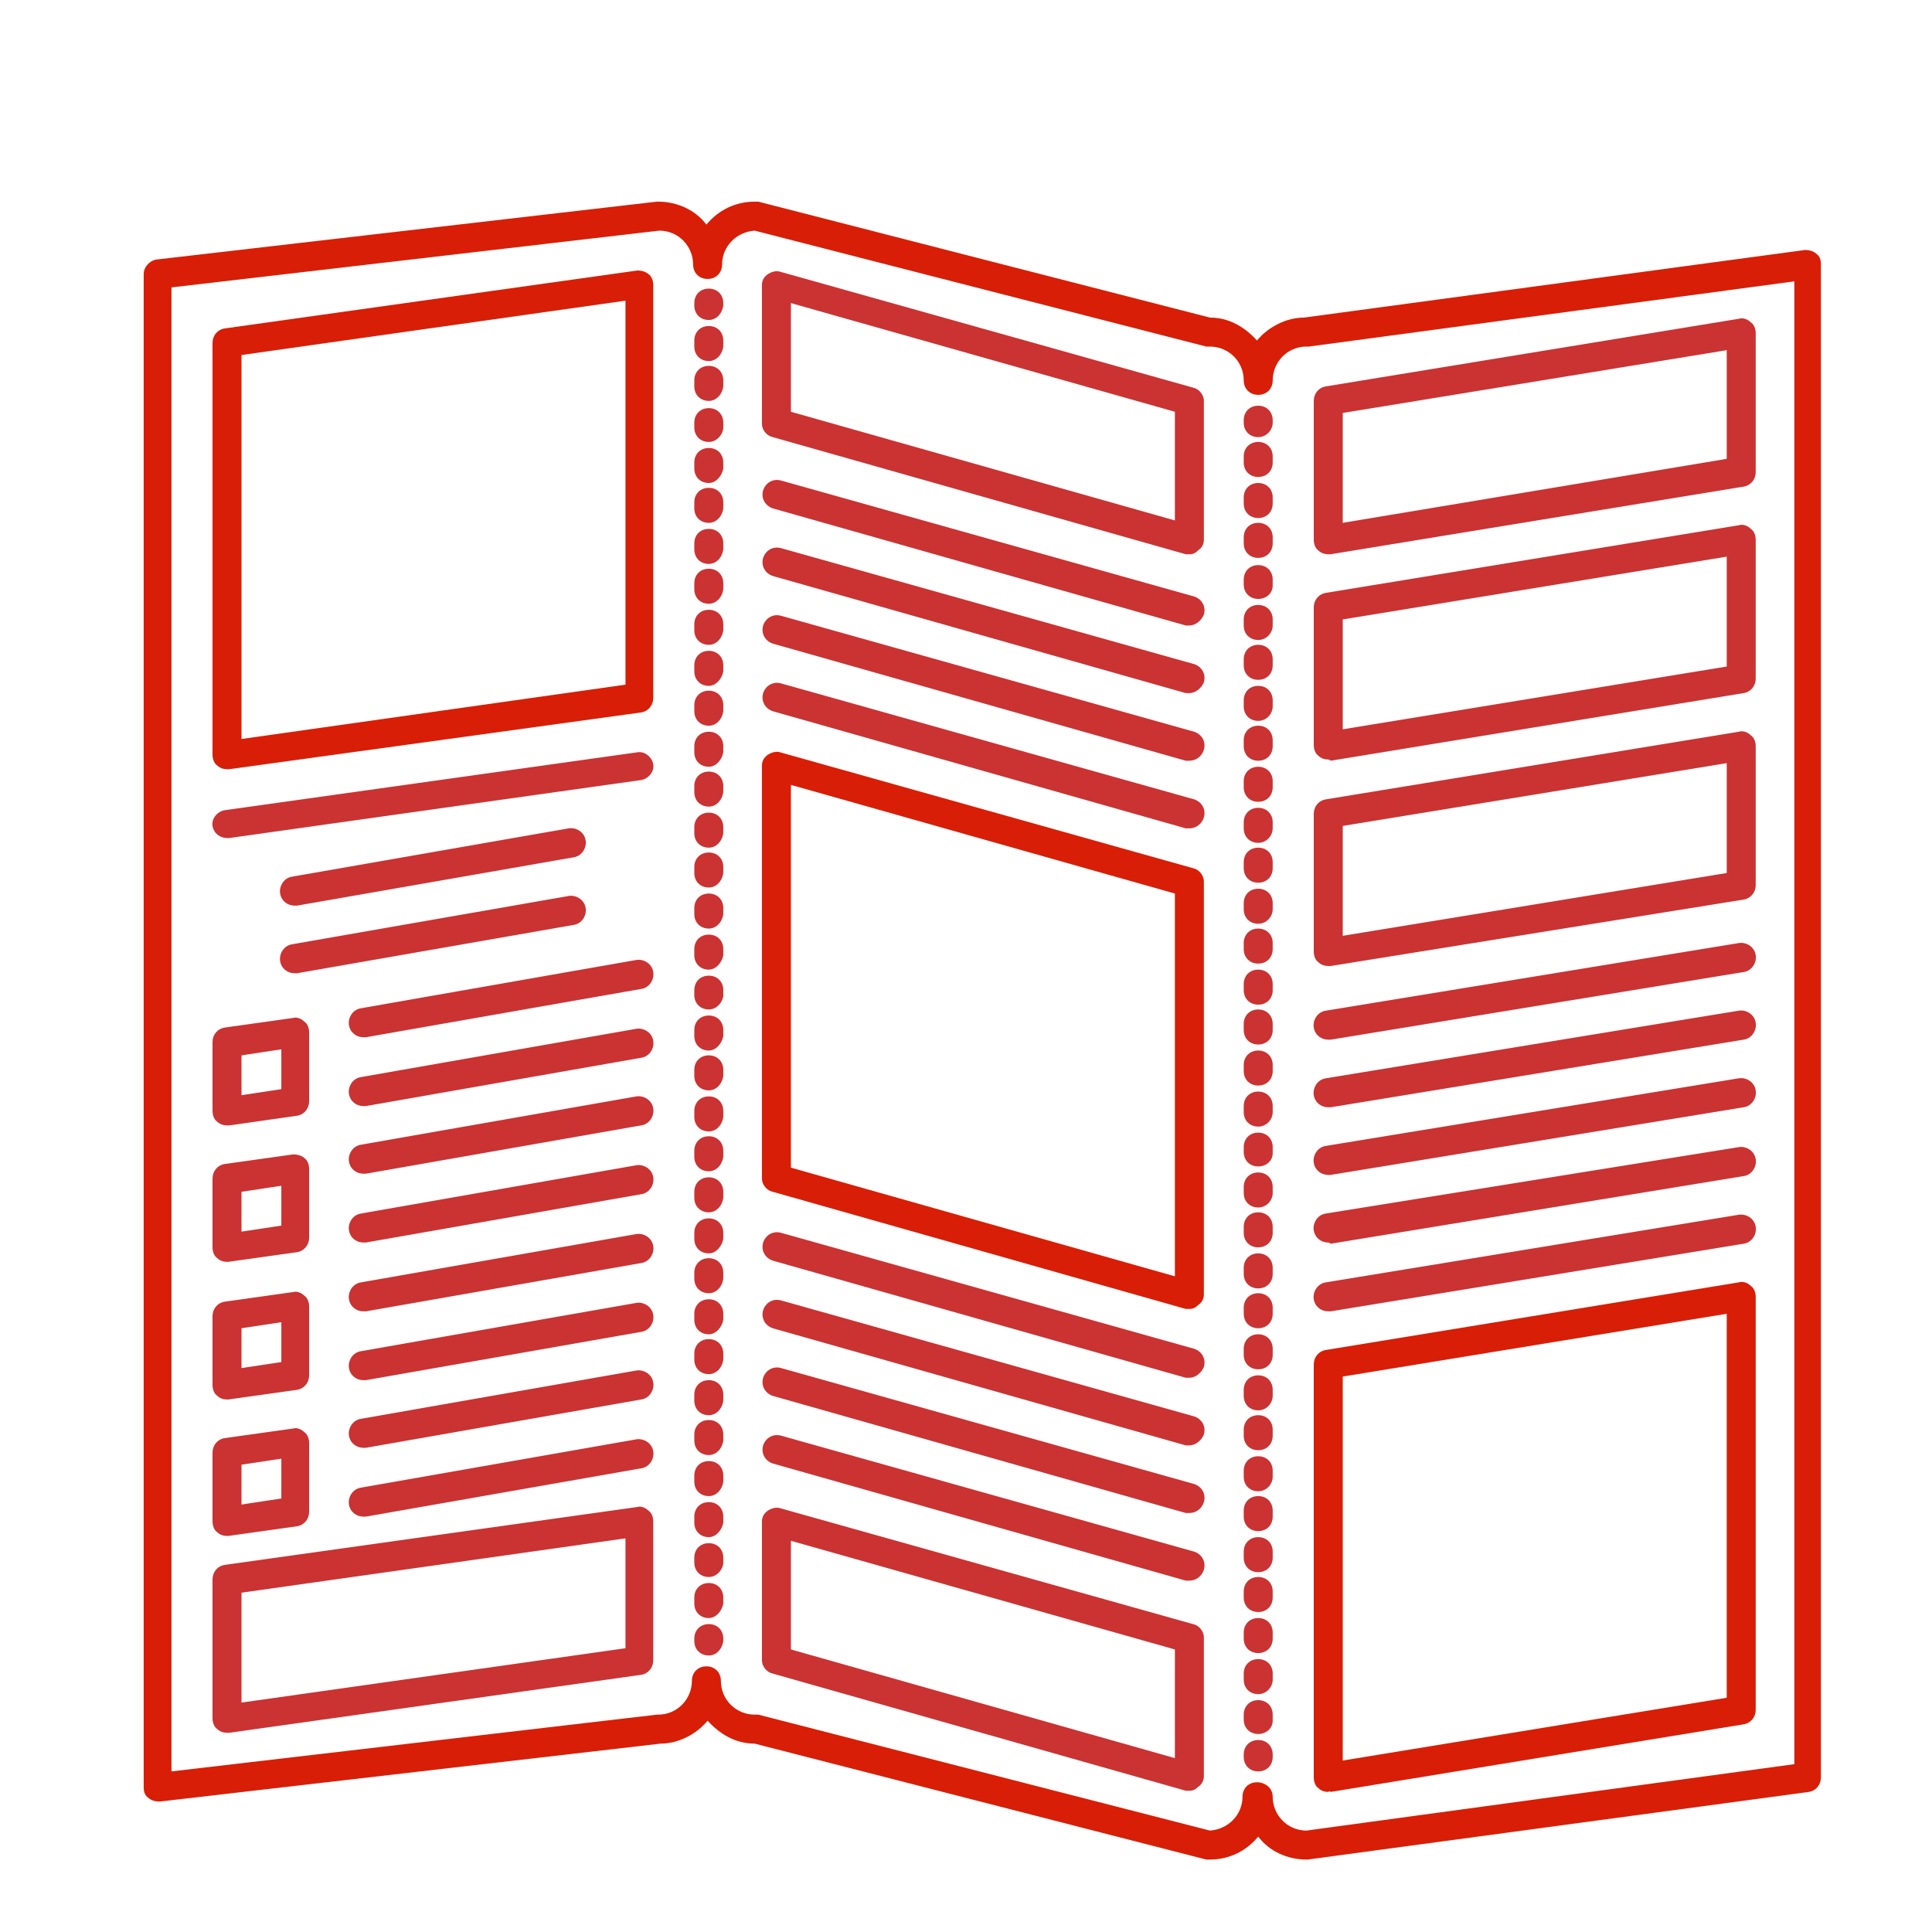 <?xml version="1.0" standalone="no"?><!DOCTYPE svg PUBLIC "-//W3C//DTD SVG 1.1//EN" "http://www.w3.org/Graphics/SVG/1.1/DTD/svg11.dtd"><svg t="1620909732916" class="icon" viewBox="0 0 1024 1024" version="1.1" xmlns="http://www.w3.org/2000/svg" p-id="1929" xmlns:xlink="http://www.w3.org/1999/xlink" width="30" height="30"><defs><style type="text/css"></style></defs><path d="M692.48 985.6c-10.24 0-19.84-4.48-25.6-12.16-6.4 7.68-15.36 12.16-25.6 12.16h-1.92l-239.36-61.44c-10.24 0-18.56-5.12-24.96-12.16-5.76 7.04-15.36 12.16-24.96 12.16l-265.6 30.72c-1.92 0-4.48-0.64-5.76-1.92-1.92-1.28-2.56-3.2-2.56-5.76V145.28c0-3.84 3.2-7.04 6.4-7.68l265.6-30.72h0.64c10.24 0 19.84 4.48 25.6 12.16 6.4-7.68 15.36-12.16 25.6-12.16h1.92l239.36 61.44c10.24 0 18.56 5.12 24.96 12.16 5.76-7.04 15.36-12.16 24.96-12.16l265.6-35.84c1.92 0 4.48 0.64 5.76 1.92 1.92 1.28 2.56 3.2 2.56 5.76v801.92c0 3.84-2.56 7.04-6.4 7.68l-265.6 35.84h-0.64z m-17.92-33.28c0 9.6 7.68 17.92 17.92 17.92l258.56-35.2V149.12l-257.28 34.56h-1.28c-10.24 0-17.92 8.32-17.92 17.92 0 4.48-3.2 7.68-7.68 7.68s-7.68-3.2-7.68-7.68c0-10.24-8.32-17.92-17.92-17.92h-1.92l-239.36-61.44c-9.6 0.64-17.28 8.32-17.28 17.92 0 4.48-3.2 7.68-7.68 7.68s-7.68-3.2-7.68-7.68c0-9.6-7.68-17.92-17.92-17.92l-258.56 30.08v786.56l257.28-30.08h0.64c10.24 0 17.92-8.32 17.92-17.92 0-4.48 3.2-7.68 7.68-7.68s7.68 3.2 7.68 7.68c0 10.24 8.32 17.92 17.92 17.92h1.92l239.36 61.44c9.6-0.64 17.28-8.32 17.28-17.92 0-4.48 3.2-7.68 7.68-7.68s8.32 3.2 8.32 7.68z" fill="#d81e06" p-id="1930"></path><path d="M120.32 407.68c-1.92 0-3.84-0.64-5.12-1.92-1.92-1.28-2.56-3.84-2.56-5.76V181.76c0-3.84 2.56-7.04 6.4-7.68l218.88-30.72c1.92 0 4.48 0.64 5.76 1.92 1.92 1.28 2.56 3.84 2.56 5.76v218.88c0 3.84-2.56 7.04-6.4 7.68L121.6 407.68h-1.28zM128 188.16v203.52l203.52-28.8V159.36L128 188.16zM630.4 693.76h-1.92L409.6 631.68c-3.2-0.64-5.76-3.84-5.76-7.04V405.76c0-2.56 1.28-4.48 3.2-5.76 1.92-1.28 4.48-1.92 6.4-1.28l218.88 61.44c3.2 0.64 5.76 3.84 5.76 7.04v218.88c0 2.56-1.28 4.48-3.2 5.76-1.28 1.28-2.56 1.92-4.48 1.92z m-211.2-74.88l203.52 57.6V473.6l-203.52-57.6v202.88zM704 949.76c-1.92 0-3.84-0.64-5.12-1.92-1.92-1.28-2.56-3.84-2.56-5.76V723.2c0-3.84 2.56-7.04 6.4-7.68l218.88-35.84c1.92-0.64 4.48 0 6.4 1.92 1.92 1.28 2.56 3.84 2.56 5.76v218.88c0 3.84-2.56 7.04-6.4 7.68l-218.88 35.84c-0.64-0.64-1.28 0-1.28 0z m7.68-220.16v203.52l203.52-33.28v-203.52l-203.52 33.28z" fill="#d81e06" p-id="1931"></path><path d="M120.32 444.16c-3.84 0-7.04-2.56-7.68-6.4-0.64-3.84 2.56-7.68 6.4-8.32l218.88-30.72c3.84-0.64 7.68 2.56 8.32 6.4 0.64 3.84-2.56 7.68-6.4 8.32L121.6 444.16h-1.28zM156.16 480c-3.84 0-7.04-2.56-7.68-6.4-0.64-3.84 1.92-8.32 6.4-8.96l146.56-25.6c3.84-0.64 8.32 1.92 8.96 6.4 0.64 3.84-1.92 8.32-6.4 8.96l-146.56 25.6h-1.28zM156.16 515.84c-3.84 0-7.04-2.56-7.68-6.4-0.64-3.84 1.92-8.32 6.4-8.96l146.56-25.6c3.84-0.64 8.32 1.92 8.96 6.4 0.64 3.84-1.92 8.32-6.4 8.96l-146.56 25.6h-1.28zM120.32 918.4c-1.92 0-3.84-0.64-5.12-1.92-1.92-1.28-2.56-3.84-2.56-5.76v-73.6c0-3.84 2.56-7.04 6.4-7.68l218.88-30.72c1.92-0.64 4.48 0.64 5.76 1.92 1.92 1.28 2.56 3.84 2.56 5.76v73.6c0 3.84-2.56 7.04-6.4 7.68L121.6 918.4h-1.28z m7.68-74.24v58.24l203.52-28.8v-58.24L128 844.16zM630.4 949.12h-1.92L409.6 887.04c-3.2-0.64-5.76-3.84-5.76-7.04V806.4c0-2.56 1.28-4.48 3.2-5.76 1.92-1.28 4.48-1.92 6.4-1.28l218.88 61.44c3.2 0.64 5.76 3.84 5.76 7.04v73.6c0 2.56-1.28 4.48-3.2 5.76-1.28 1.28-2.56 1.92-4.48 1.92z m-211.2-74.88l203.52 57.6v-57.6l-203.52-57.6v57.6zM630.4 293.76h-1.92L409.6 231.68c-3.2-0.64-5.76-3.84-5.76-7.04V151.04c0-2.56 1.28-4.48 3.2-5.76 1.92-1.28 4.48-1.92 6.4-1.28l218.88 61.44c3.2 0.64 5.76 3.84 5.76 7.04v73.6c0 2.56-1.28 4.48-3.2 5.76-1.28 1.28-2.56 1.92-4.48 1.92z m-211.2-75.52l203.52 57.6v-57.6l-203.52-57.6v57.6zM704 293.76c-1.92 0-3.84-0.64-5.12-1.92-1.92-1.28-2.56-3.84-2.56-5.76V212.48c0-3.84 2.56-7.04 6.4-7.68l218.88-35.84c1.92-0.64 4.48 0 6.4 1.92 1.92 1.28 2.56 3.84 2.56 5.76v73.6c0 3.84-2.56 7.04-6.4 7.68l-218.88 35.84h-1.28z m7.68-74.88v58.24L915.2 243.2v-57.6l-203.52 33.28zM704 402.56c-1.92 0-3.84-0.64-5.12-1.92-1.92-1.28-2.56-3.84-2.56-5.76V321.92c0-3.84 2.56-7.04 6.4-7.68l218.88-35.84c1.92-0.64 4.48 0 6.4 1.92 1.92 1.28 2.56 3.84 2.56 5.76v73.6c0 3.84-2.56 7.04-6.4 7.68L705.28 403.2c-0.64-0.64-1.28-0.64-1.28-0.64z m7.68-74.24v58.24l203.52-33.28v-58.24l-203.52 33.28zM704 512c-1.92 0-3.84-0.64-5.12-1.92-1.92-1.28-2.56-3.84-2.56-5.76V431.36c0-3.84 2.56-7.04 6.4-7.68l218.88-35.84c1.92-0.64 4.48 0 6.4 1.92 1.92 1.28 2.56 3.84 2.56 5.76v73.6c0 3.84-2.56 7.04-6.4 7.68L705.28 512h-1.28z m7.68-74.24v58.24l203.52-33.28v-58.24l-203.52 33.28zM120.32 814.08c-1.92 0-3.84-0.64-5.12-1.92-1.92-1.28-2.56-3.84-2.56-5.76v-36.48c0-3.84 2.56-7.04 6.4-7.68l36.48-5.12c1.92-0.64 4.48 0.64 5.76 1.92 1.92 1.28 2.56 3.84 2.56 5.76v36.48c0 3.84-2.56 7.04-6.4 7.68l-36.48 5.12h-0.64z m7.68-37.76v21.12l21.12-3.2v-21.12l-21.12 3.2zM120.32 741.76c-1.92 0-3.84-0.64-5.12-1.92-1.92-1.28-2.56-3.84-2.56-5.76V697.6c0-3.84 2.56-7.04 6.4-7.68l36.48-5.12c1.92-0.64 4.48 0.64 5.76 1.92 1.92 1.28 2.56 3.84 2.56 5.76v36.48c0 3.84-2.56 7.04-6.4 7.68l-36.48 5.12h-0.64zM128 704v21.12l21.12-3.2v-21.12l-21.12 3.2zM120.32 668.8c-1.92 0-3.84-0.64-5.12-1.92-1.92-1.28-2.56-3.84-2.56-5.76v-36.48c0-3.84 2.56-7.04 6.4-7.68l36.48-5.12c1.92 0 4.48 0.64 5.76 1.92 1.92 1.28 2.56 3.84 2.56 5.76v36.48c0 3.84-2.56 7.04-6.4 7.68l-36.48 5.12h-0.64z m7.68-37.12v21.12l21.12-3.2v-21.12l-21.12 3.2zM120.32 596.48c-1.92 0-3.84-0.64-5.12-1.92-1.92-1.28-2.56-3.84-2.56-5.76v-36.48c0-3.84 2.56-7.04 6.4-7.68l36.48-5.12c1.92-0.64 4.48 0.64 5.76 1.92 1.92 1.28 2.56 3.84 2.56 5.76v36.48c0 3.84-2.56 7.04-6.4 7.68l-35.84 5.12h-1.28z m7.68-37.12v21.12l21.12-3.2v-21.12l-21.12 3.2zM192.64 549.76c-3.84 0-7.04-2.56-7.68-6.4-0.64-3.84 1.92-8.32 6.4-8.96l145.92-25.6c3.84-0.64 8.32 1.92 8.96 6.4 0.64 3.84-1.92 8.32-6.4 8.96l-145.92 25.6h-1.28zM192.64 586.24c-3.84 0-7.04-2.56-7.68-6.4-0.64-3.84 1.92-8.32 6.4-8.96l145.92-25.6c3.84-0.64 8.32 1.92 8.96 6.4 0.64 3.84-1.92 8.32-6.4 8.96l-145.92 25.6h-1.28zM192.64 622.08c-3.84 0-7.04-2.56-7.68-6.4-0.64-3.84 1.92-8.32 6.4-8.96l145.92-25.6c3.84-0.64 8.32 1.92 8.96 6.4 0.64 3.84-1.92 8.32-6.4 8.96l-145.92 25.6h-1.28zM192.64 658.56c-3.84 0-7.04-2.56-7.68-6.4-0.64-3.84 1.92-8.32 6.4-8.96l145.92-25.6c3.84-0.64 8.32 1.92 8.96 6.4 0.64 3.84-1.92 8.32-6.4 8.96l-145.92 25.6h-1.28zM192.64 695.04c-3.84 0-7.04-2.56-7.68-6.4-0.64-3.84 1.92-8.32 6.4-8.96l145.92-25.6c3.84-0.64 8.32 1.92 8.96 6.4 0.64 3.84-1.92 8.32-6.4 8.96l-145.92 25.6h-1.28zM192.64 731.52c-3.84 0-7.04-2.56-7.68-6.4-0.64-3.84 1.92-8.32 6.4-8.96l145.92-25.6c3.84-0.64 8.32 1.92 8.96 6.4 0.64 3.84-1.92 8.32-6.4 8.96l-145.92 25.6h-1.28zM192.64 767.36c-3.84 0-7.04-2.56-7.68-6.4-0.64-3.84 1.92-8.32 6.4-8.96l145.92-25.6c3.84-0.64 8.32 1.92 8.96 6.4 0.64 3.84-1.92 8.32-6.4 8.96l-145.92 25.6h-1.28zM192.64 803.84c-3.84 0-7.04-2.56-7.68-6.4-0.64-3.84 1.92-8.32 6.4-8.96l145.92-25.6c3.84-0.64 8.32 1.92 8.96 6.4 0.64 3.84-1.92 8.32-6.4 8.96l-145.92 25.6h-1.28zM375.68 169.6c-4.48 0-7.68-3.2-7.68-7.68v-1.28c0-4.48 3.2-7.68 7.68-7.68s7.68 3.2 7.68 7.68v1.28c-0.64 4.48-3.84 7.68-7.68 7.68zM375.68 857.6c-4.48 0-7.68-3.2-7.68-7.68v-3.2c0-4.48 3.2-7.68 7.68-7.68s7.68 3.2 7.68 7.68v3.2c-0.64 3.84-3.84 7.68-7.68 7.68z m0-21.76c-4.48 0-7.68-3.2-7.68-7.68v-2.56c0-4.48 3.2-7.68 7.68-7.68s7.68 3.2 7.68 7.68v3.2c-0.64 3.84-3.84 7.04-7.68 7.04z m0-21.12c-4.48 0-7.68-3.2-7.68-7.68v-3.2c0-4.48 3.2-7.68 7.68-7.68s7.68 3.2 7.68 7.68v3.2c-0.64 3.84-3.84 7.68-7.68 7.68z m0-21.76c-4.48 0-7.68-3.2-7.68-7.68v-3.2c0-4.48 3.2-7.68 7.68-7.68s7.68 3.2 7.68 7.68v3.2c-0.64 4.48-3.84 7.68-7.68 7.68z m0-21.76c-4.48 0-7.68-3.2-7.68-7.68v-3.2c0-4.48 3.2-7.68 7.68-7.68s7.68 3.2 7.68 7.68v3.2c-0.64 4.48-3.84 7.68-7.68 7.68z m0-21.12c-4.48 0-7.68-3.2-7.68-7.68v-3.2c0-4.48 3.2-7.68 7.68-7.68s7.68 3.2 7.68 7.68v3.2c-0.64 4.48-3.84 7.68-7.68 7.68z m0-21.76c-4.48 0-7.68-3.2-7.68-7.68v-3.2c0-4.48 3.2-7.68 7.68-7.68s7.68 3.2 7.68 7.68v3.2c-0.64 4.48-3.84 7.68-7.68 7.68z m0-21.12c-4.48 0-7.68-3.2-7.68-7.68v-3.2c0-4.48 3.2-7.68 7.68-7.68s7.68 3.2 7.68 7.68v3.2c-0.64 3.84-3.84 7.68-7.68 7.68z m0-21.76c-4.48 0-7.68-3.2-7.68-7.68v-3.2c0-4.48 3.2-7.68 7.68-7.68s7.68 3.2 7.68 7.68v3.2c-0.64 4.48-3.84 7.68-7.68 7.68z m0-21.12c-4.48 0-7.68-3.2-7.68-7.68v-3.2c0-4.48 3.2-7.68 7.68-7.68s7.68 3.2 7.68 7.68v3.2c-0.64 3.84-3.84 7.68-7.68 7.68z m0-21.76c-4.48 0-7.68-3.2-7.68-7.68v-3.2c0-4.48 3.2-7.68 7.68-7.68s7.68 3.2 7.68 7.68v3.2c-0.64 4.48-3.84 7.68-7.68 7.68z m0-21.76c-4.48 0-7.68-3.2-7.68-7.68v-3.2c0-4.48 3.2-7.68 7.68-7.68s7.68 3.2 7.68 7.68v3.2c-0.64 4.48-3.84 7.68-7.68 7.68z m0-21.12c-4.48 0-7.68-3.2-7.68-7.68V588.8c0-4.48 3.2-7.68 7.68-7.68s7.68 3.2 7.68 7.68v3.2c-0.64 4.48-3.84 7.68-7.68 7.68z m0-21.76c-4.48 0-7.68-3.2-7.68-7.68v-3.2c0-4.48 3.2-7.68 7.68-7.68s7.68 3.2 7.68 7.68v3.2c-0.64 4.48-3.84 7.68-7.68 7.68z m0-21.12c-4.48 0-7.68-3.2-7.68-7.68v-3.2c0-4.48 3.2-7.68 7.68-7.68s7.68 3.2 7.68 7.68v3.2c-0.64 3.84-3.84 7.68-7.68 7.68z m0-21.76c-4.48 0-7.68-3.2-7.68-7.68V524.8c0-4.48 3.2-7.68 7.68-7.68s7.68 3.2 7.68 7.68v3.2c-0.64 3.84-3.84 7.04-7.68 7.04z m0-21.12c-4.48 0-7.68-3.2-7.68-7.68v-3.2c0-4.48 3.2-7.68 7.68-7.68s7.68 3.2 7.68 7.68v3.2c-0.64 3.84-3.84 7.68-7.68 7.68z m0-21.76c-4.48 0-7.68-3.2-7.68-7.68v-3.2c0-4.48 3.2-7.68 7.68-7.68s7.68 3.2 7.68 7.68v3.2c-0.64 4.48-3.84 7.68-7.68 7.68z m0-21.76c-4.48 0-7.68-3.2-7.68-7.68v-3.2c0-4.48 3.2-7.68 7.68-7.68s7.68 3.2 7.68 7.68v3.2c-0.64 4.48-3.84 7.68-7.68 7.68z m0-21.12c-4.48 0-7.68-3.2-7.68-7.68v-3.2c0-4.48 3.2-7.68 7.68-7.68s7.68 3.2 7.68 7.68v3.2c-0.64 4.48-3.84 7.68-7.68 7.68z m0-21.76c-4.48 0-7.68-3.2-7.68-7.68v-3.2c0-4.48 3.2-7.68 7.68-7.68s7.68 3.2 7.68 7.68v3.2c-0.64 4.48-3.84 7.68-7.68 7.68z m0-21.12c-4.48 0-7.68-3.2-7.68-7.68v-3.2c0-4.48 3.2-7.68 7.68-7.68s7.68 3.2 7.68 7.68v3.2c-0.64 3.84-3.84 7.68-7.68 7.68z m0-21.76c-4.48 0-7.68-3.2-7.68-7.68v-3.2c0-4.48 3.2-7.68 7.68-7.68s7.68 3.2 7.68 7.68v3.2c-0.64 4.48-3.84 7.68-7.68 7.68z m0-21.12c-4.48 0-7.68-3.2-7.68-7.68v-3.2c0-4.48 3.2-7.68 7.68-7.68s7.68 3.2 7.68 7.68v3.2c-0.64 3.84-3.84 7.68-7.68 7.68z m0-21.76c-4.48 0-7.68-3.2-7.68-7.68v-3.2c0-4.48 3.2-7.68 7.68-7.68s7.68 3.2 7.68 7.68v3.2c-0.64 4.48-3.84 7.68-7.68 7.68z m0-21.76c-4.48 0-7.68-3.2-7.68-7.68v-3.2c0-4.48 3.2-7.68 7.68-7.68s7.68 3.2 7.68 7.68v3.2c-0.64 4.48-3.84 7.68-7.68 7.68z m0-21.12c-4.48 0-7.68-3.2-7.68-7.68V288c0-4.48 3.2-7.68 7.68-7.68s7.68 3.2 7.68 7.68v3.2c-0.64 4.48-3.84 7.68-7.68 7.68z m0-21.76c-4.48 0-7.68-3.2-7.68-7.68v-3.2c0-4.48 3.2-7.68 7.68-7.68s7.68 3.2 7.68 7.68v3.2c-0.64 4.48-3.84 7.68-7.68 7.68z m0-21.12c-4.48 0-7.68-3.2-7.68-7.68v-3.2c0-4.48 3.2-7.68 7.68-7.68s7.68 3.2 7.68 7.68v3.2c-0.64 3.84-3.84 7.68-7.68 7.68z m0-21.76c-4.48 0-7.68-3.2-7.68-7.68V224c0-4.48 3.2-7.68 7.68-7.68s7.68 3.2 7.68 7.68v3.2c-0.64 3.84-3.84 7.04-7.68 7.04z m0-21.76c-4.48 0-7.68-3.2-7.68-7.68v-3.2c0-4.48 3.2-7.68 7.68-7.68s7.68 3.2 7.68 7.68v3.2c-0.64 4.48-3.84 7.68-7.68 7.68z m0-21.12c-4.48 0-7.68-3.2-7.68-7.68v-3.2c0-4.48 3.2-7.68 7.68-7.68s7.68 3.2 7.68 7.68v3.2c-0.64 4.48-3.84 7.68-7.68 7.68zM375.68 877.44c-4.48 0-7.68-3.2-7.68-7.68v-1.28c0-4.48 3.2-7.68 7.68-7.68s7.68 3.2 7.68 7.68v1.28c-0.64 4.48-3.84 7.68-7.68 7.68zM666.88 231.68c-4.48 0-7.68-3.2-7.68-7.68v-1.28c0-4.48 3.2-7.68 7.68-7.68s7.68 3.2 7.68 7.68v1.28c0 3.84-3.2 7.68-7.68 7.68zM666.88 919.04c-4.48 0-7.68-3.2-7.68-7.68v-2.56c0-4.48 3.2-7.68 7.68-7.68s7.68 3.2 7.68 7.68v3.2c0 3.84-3.2 7.04-7.68 7.04z m0-21.12c-4.48 0-7.68-3.2-7.68-7.68v-3.2c0-4.48 3.2-7.68 7.68-7.68s7.68 3.2 7.68 7.68v3.2c0 3.84-3.2 7.68-7.68 7.68z m0-21.76c-4.48 0-7.68-3.2-7.68-7.68v-3.2c0-4.48 3.2-7.68 7.68-7.68s7.68 3.2 7.68 7.68v3.2c0 4.48-3.2 7.68-7.68 7.68z m0-21.76c-4.48 0-7.68-3.2-7.68-7.68v-3.2c0-4.48 3.2-7.68 7.68-7.68s7.68 3.2 7.68 7.68v3.2c0 4.48-3.2 7.68-7.68 7.68z m0-21.12c-4.48 0-7.68-3.2-7.68-7.68v-3.2c0-4.48 3.2-7.68 7.68-7.68s7.68 3.2 7.68 7.68v3.2c0 4.48-3.2 7.68-7.68 7.68z m0-21.76c-4.48 0-7.68-3.2-7.68-7.68v-3.2c0-4.48 3.2-7.68 7.68-7.68s7.68 3.2 7.68 7.68v3.2c0 4.48-3.2 7.68-7.68 7.68z m0-21.12c-4.48 0-7.68-3.2-7.68-7.68v-3.2c0-4.48 3.2-7.68 7.68-7.68s7.68 3.2 7.68 7.68v3.2c0 3.84-3.2 7.68-7.68 7.68z m0-21.76c-4.48 0-7.68-3.2-7.68-7.68v-3.2c0-4.48 3.2-7.68 7.68-7.68s7.68 3.2 7.68 7.68v3.2c0 4.48-3.2 7.68-7.68 7.68z m0-21.12c-4.48 0-7.68-3.2-7.68-7.68v-3.2c0-4.48 3.2-7.68 7.68-7.68s7.68 3.2 7.68 7.68v3.2c0 3.84-3.2 7.68-7.68 7.68z m0-21.76c-4.48 0-7.68-3.2-7.68-7.68v-3.2c0-4.48 3.2-7.68 7.68-7.68s7.68 3.2 7.68 7.68v3.2c0 4.48-3.2 7.68-7.68 7.68z m0-21.76c-4.48 0-7.68-3.2-7.68-7.68v-3.2c0-4.48 3.2-7.68 7.68-7.68s7.68 3.2 7.68 7.68v3.2c0 4.48-3.2 7.68-7.68 7.68z m0-21.12c-4.48 0-7.68-3.2-7.68-7.68v-3.2c0-4.48 3.2-7.68 7.68-7.68s7.68 3.2 7.68 7.68v3.2c0 4.48-3.2 7.68-7.68 7.68z m0-21.76c-4.48 0-7.68-3.2-7.68-7.68v-3.2c0-4.48 3.2-7.68 7.68-7.68s7.68 3.2 7.68 7.68v3.2c0 4.48-3.2 7.68-7.68 7.68z m0-21.12c-4.48 0-7.68-3.2-7.68-7.68v-3.2c0-4.48 3.2-7.68 7.68-7.68s7.68 3.2 7.68 7.68v3.2c0 3.84-3.2 7.68-7.68 7.68z m0-21.76c-4.48 0-7.68-3.2-7.68-7.68V608c0-4.48 3.2-7.68 7.68-7.68s7.68 3.2 7.68 7.68v3.2c0 3.84-3.2 7.04-7.68 7.04z m0-21.12c-4.48 0-7.68-3.2-7.68-7.68v-3.2c0-4.48 3.2-7.68 7.68-7.68s7.68 3.2 7.68 7.68v3.2c0 3.84-3.2 7.68-7.68 7.68z m0-21.76c-4.48 0-7.68-3.2-7.68-7.68v-3.2c0-4.48 3.2-7.68 7.68-7.68s7.68 3.2 7.68 7.68v3.2c0 4.48-3.2 7.68-7.68 7.68z m0-21.76c-4.48 0-7.68-3.2-7.68-7.68v-3.2c0-4.48 3.2-7.68 7.68-7.68s7.68 3.2 7.68 7.68v3.2c0 4.48-3.2 7.68-7.68 7.68z m0-21.12c-4.48 0-7.68-3.2-7.68-7.68v-3.2c0-4.48 3.2-7.68 7.68-7.68s7.68 3.2 7.68 7.68v3.2c0 4.48-3.2 7.68-7.68 7.68z m0-21.76c-4.48 0-7.68-3.2-7.68-7.68v-3.2c0-4.48 3.2-7.68 7.68-7.68s7.68 3.2 7.68 7.68v3.2c0 4.48-3.2 7.68-7.68 7.68z m0-21.12c-4.48 0-7.68-3.2-7.68-7.68v-3.2c0-4.48 3.2-7.68 7.68-7.68s7.68 3.2 7.68 7.68v3.2c0 3.84-3.2 7.68-7.68 7.68z m0-21.76c-4.48 0-7.68-3.2-7.68-7.68v-3.2c0-4.48 3.2-7.68 7.68-7.68s7.68 3.2 7.68 7.68v3.2c0 4.48-3.2 7.68-7.68 7.68z m0-21.12c-4.48 0-7.68-3.2-7.68-7.68v-3.2c0-4.48 3.2-7.68 7.68-7.68s7.68 3.2 7.68 7.68v3.2c0 3.84-3.2 7.68-7.68 7.68z m0-21.76c-4.48 0-7.68-3.2-7.68-7.68v-3.2c0-4.48 3.2-7.68 7.68-7.68s7.68 3.2 7.68 7.68v3.2c0 4.48-3.2 7.68-7.68 7.68z m0-21.76c-4.48 0-7.68-3.2-7.68-7.68v-3.2c0-4.48 3.2-7.68 7.68-7.68s7.68 3.2 7.68 7.68v3.2c0 4.48-3.2 7.68-7.68 7.68z m0-21.12c-4.48 0-7.68-3.2-7.68-7.68V371.2c0-4.48 3.2-7.68 7.68-7.68s7.68 3.2 7.68 7.68v3.2c0 3.84-3.2 7.68-7.68 7.68z m0-21.76c-4.48 0-7.68-3.2-7.68-7.68v-3.2c0-4.48 3.2-7.68 7.68-7.68s7.68 3.2 7.68 7.68v3.2c0 4.48-3.2 7.68-7.68 7.68z m0-21.12c-4.48 0-7.68-3.2-7.68-7.68v-3.2c0-4.48 3.2-7.68 7.68-7.68s7.68 3.2 7.68 7.68v3.2c0 3.84-3.2 7.68-7.68 7.68z m0-21.76c-4.48 0-7.68-3.2-7.68-7.68V307.2c0-4.48 3.2-7.68 7.68-7.68s7.68 3.2 7.68 7.68v3.2c0 3.84-3.2 7.04-7.68 7.04z m0-21.76c-4.48 0-7.68-3.2-7.68-7.68v-3.2c0-4.48 3.2-7.68 7.68-7.68s7.68 3.2 7.68 7.68v3.2c0 4.48-3.2 7.68-7.68 7.68z m0-21.12c-4.48 0-7.68-3.2-7.68-7.68v-3.2c0-4.48 3.2-7.68 7.68-7.68s7.68 3.2 7.68 7.68v3.2c0 4.48-3.2 7.68-7.68 7.68z m0-21.76c-4.48 0-7.68-3.2-7.68-7.68v-3.2c0-4.48 3.2-7.68 7.68-7.68s7.68 3.2 7.68 7.68v3.2c0 4.48-3.2 7.68-7.68 7.68zM666.88 938.88c-4.48 0-7.68-3.2-7.68-7.68v-1.28c0-4.48 3.2-7.68 7.68-7.68s7.68 3.2 7.68 7.68v1.28c0 4.48-3.2 7.68-7.68 7.68zM630.4 730.24h-1.92L409.6 668.16c-3.84-1.28-6.4-5.12-5.12-9.6 1.28-3.84 5.12-6.4 9.6-5.12l218.88 61.44c3.84 1.28 6.4 5.12 5.12 9.6-1.28 3.2-4.48 5.76-7.68 5.76zM630.4 766.08h-1.92L409.6 704c-3.84-1.28-6.4-5.12-5.12-9.6 1.28-3.84 5.12-6.4 9.6-5.12l218.88 61.44c3.84 1.28 6.4 5.12 5.12 9.6-1.28 3.2-4.48 5.76-7.68 5.76zM630.4 801.92h-1.92L409.6 739.84c-3.84-1.28-6.4-5.12-5.12-9.6 1.28-3.84 5.12-6.4 9.6-5.12l218.88 61.44c3.84 1.28 6.4 5.12 5.12 9.6-1.28 3.84-4.48 5.76-7.68 5.76zM630.4 837.76h-1.92L409.6 775.68c-3.84-1.28-6.4-5.12-5.12-9.6 1.28-3.84 5.12-6.4 9.6-5.12l218.88 61.44c3.84 1.28 6.4 5.12 5.12 9.6-1.28 3.84-4.48 5.76-7.68 5.76zM630.4 331.52h-1.92L409.6 269.44c-3.84-1.28-6.4-5.12-5.12-9.6 1.28-3.84 5.12-6.4 9.6-5.12l218.88 61.44c3.84 1.28 6.4 5.12 5.12 9.6-1.28 3.2-4.48 5.76-7.68 5.76zM630.4 367.36h-1.92L409.6 305.28c-3.84-1.28-6.4-5.12-5.12-9.6 1.28-3.84 5.12-6.4 9.6-5.12L632.96 352c3.84 1.28 6.4 5.12 5.12 9.6-1.28 3.2-4.48 5.76-7.68 5.76zM630.4 403.2h-1.92L409.6 341.12c-3.84-1.28-6.4-5.12-5.12-9.6 1.28-3.84 5.12-6.4 9.6-5.12l218.88 61.44c3.84 1.28 6.4 5.12 5.12 9.6-1.28 3.84-4.48 5.76-7.68 5.76zM630.4 439.04h-1.92L409.6 376.96c-3.84-1.28-6.4-5.12-5.12-9.6 1.28-3.84 5.12-6.4 9.6-5.12l218.88 61.44c3.84 1.28 6.4 5.12 5.12 9.6-1.28 3.84-4.48 5.76-7.68 5.76zM704 586.88c-3.84 0-7.04-2.56-7.68-6.4-0.64-3.84 1.92-8.32 6.4-8.96l218.88-35.84c3.84-0.64 8.32 1.92 8.96 6.4 0.64 3.84-1.92 8.32-6.4 8.96l-218.88 35.84h-1.28zM704 551.04c-3.84 0-7.04-2.56-7.68-6.4-0.64-3.84 1.92-8.32 6.4-8.96l218.88-35.84c3.84-0.64 8.32 1.92 8.96 6.4 0.64 3.84-1.92 8.32-6.4 8.96l-218.88 35.84h-1.28zM704 622.72c-3.84 0-7.04-2.56-7.68-6.4-0.64-3.84 1.92-8.32 6.4-8.96l218.88-35.84c3.84-0.64 8.32 1.92 8.96 6.4 0.64 3.84-1.92 8.32-6.4 8.96l-218.88 35.84h-1.28zM704 658.56c-3.84 0-7.04-2.56-7.68-6.4-0.64-3.84 1.92-8.32 6.4-8.96L921.6 608c3.84-0.64 8.32 1.92 8.96 6.4 0.64 3.84-1.92 8.32-6.4 8.96l-218.88 35.84c-0.64-0.64-1.28-0.64-1.28-0.64zM704 695.04c-3.84 0-7.04-2.56-7.68-6.4-0.64-3.84 1.92-8.32 6.4-8.96l218.88-35.84c3.84-0.64 8.32 1.92 8.96 6.4 0.64 3.84-1.92 8.32-6.4 8.96l-218.88 35.84h-1.28z" fill="rgb(203,50,50)" p-id="1932"></path></svg>